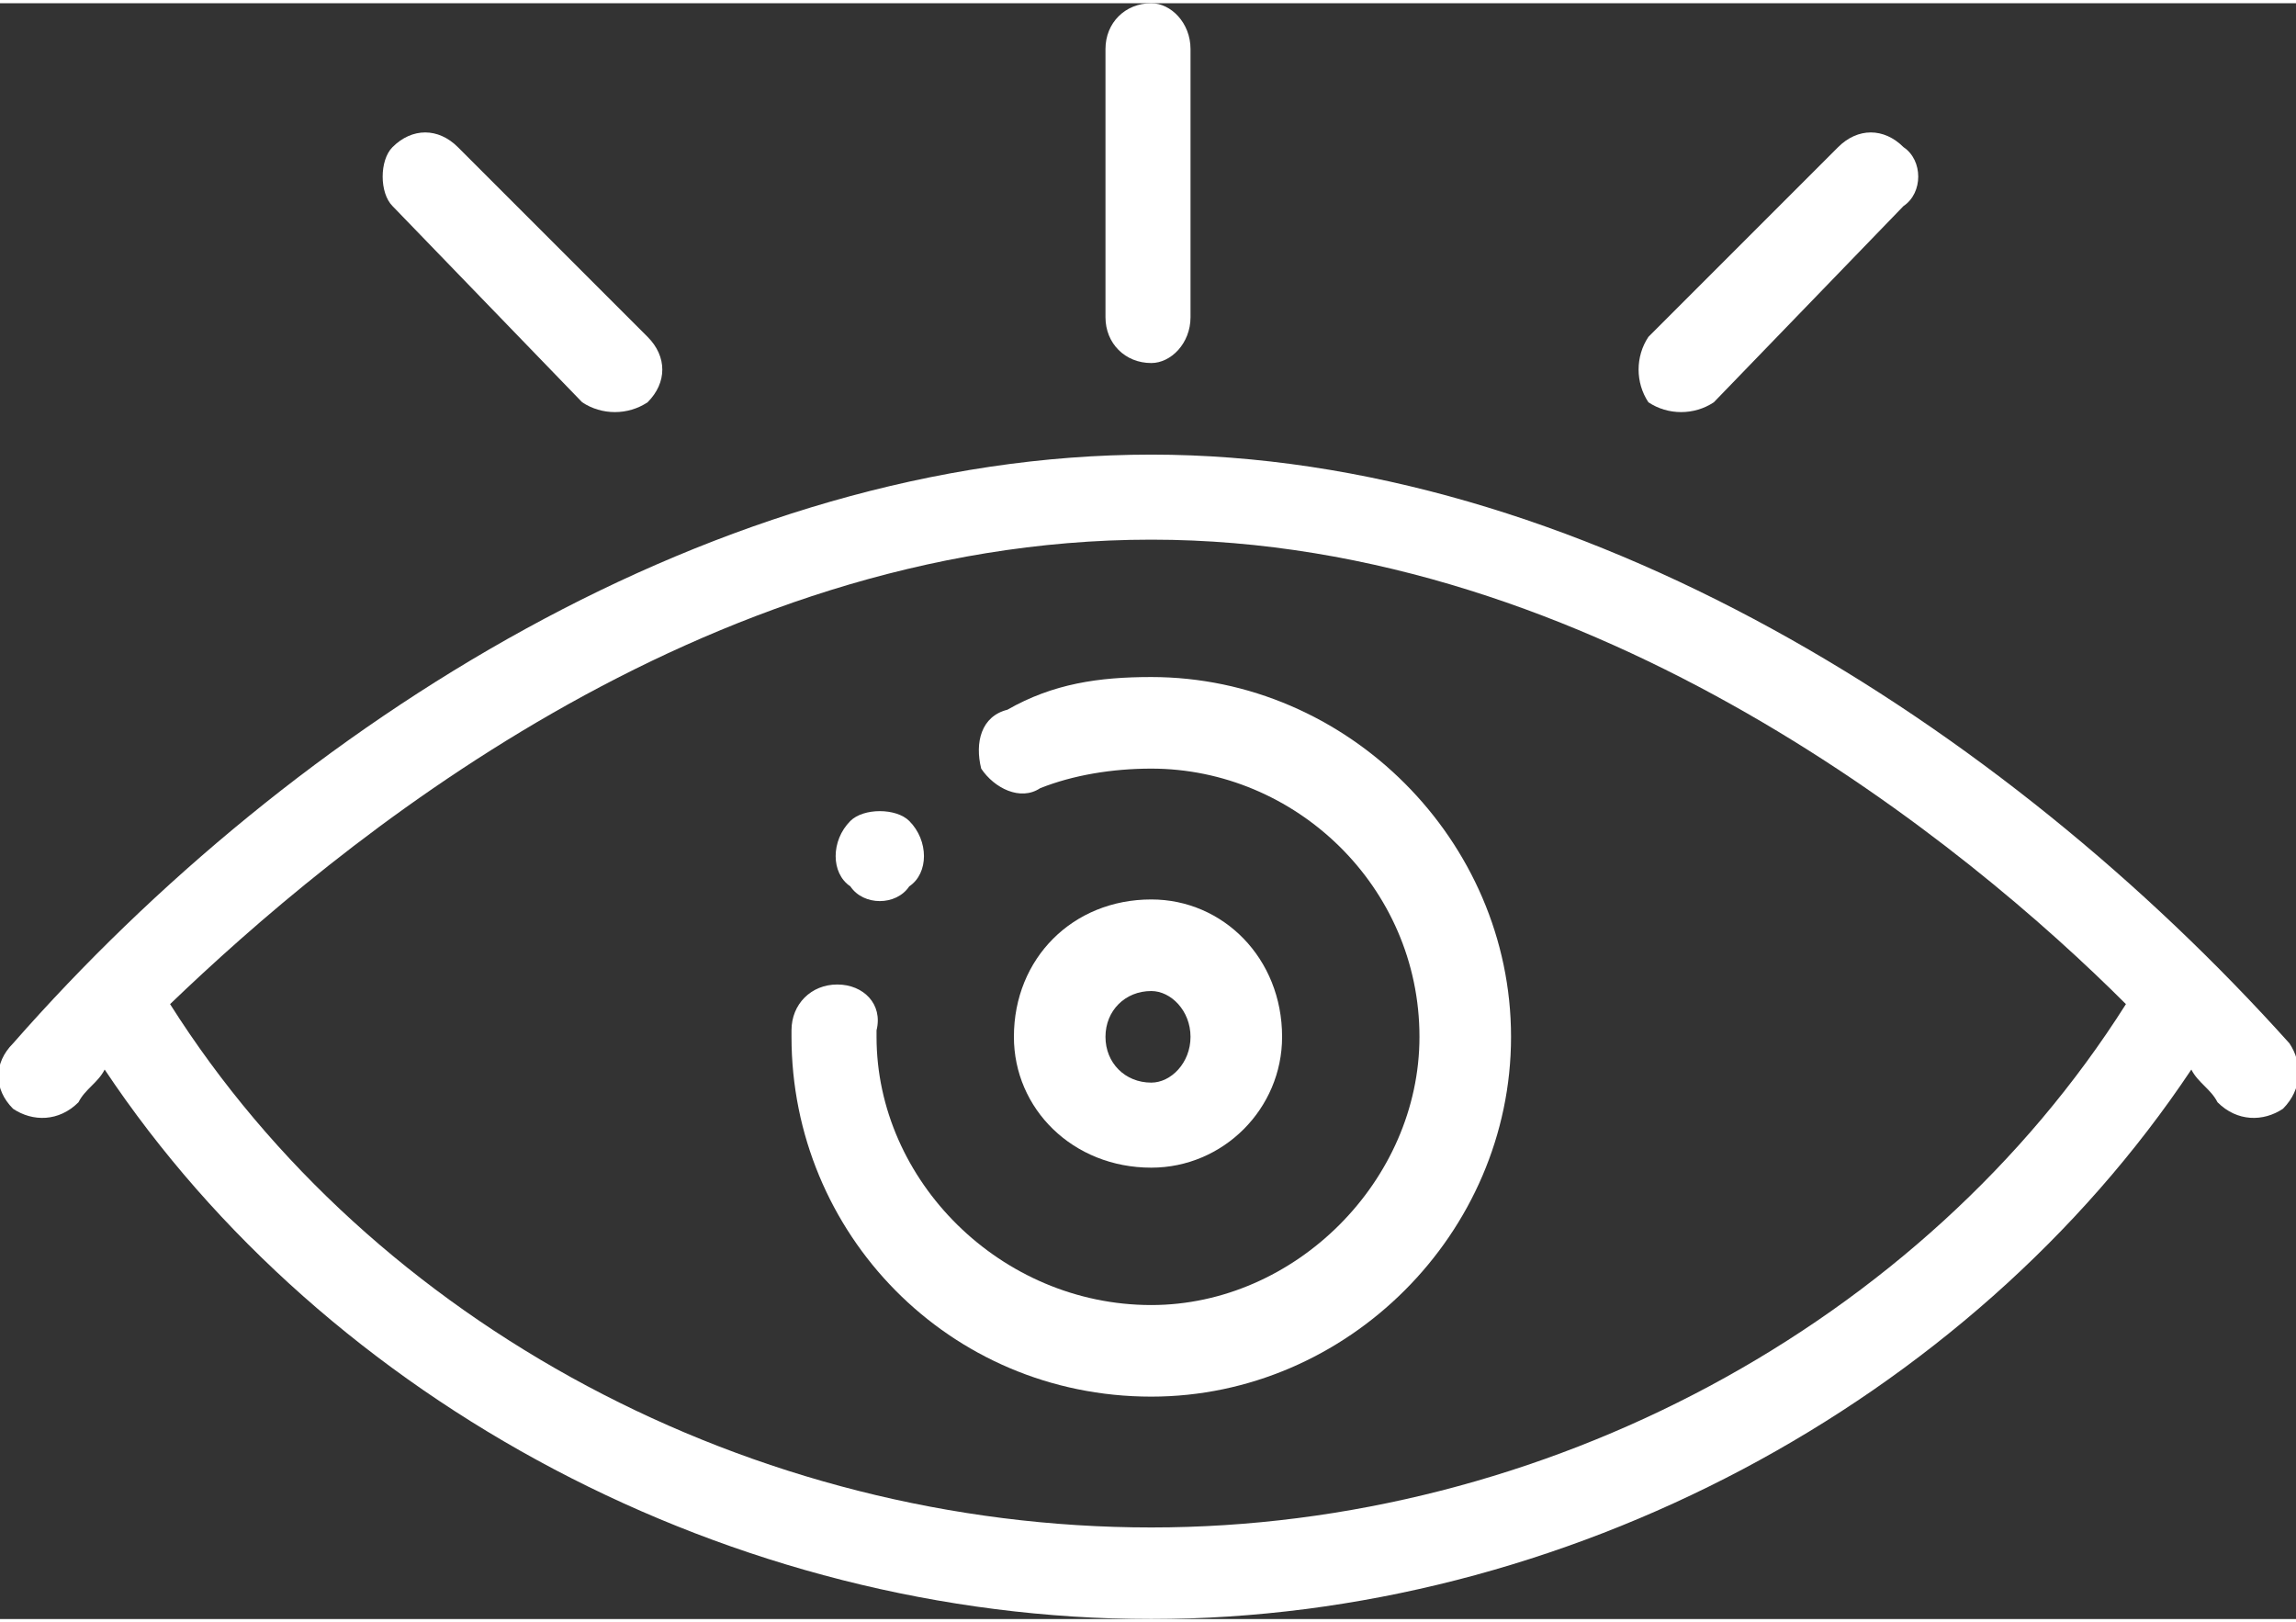 <?xml version="1.0" encoding="UTF-8"?>
<!DOCTYPE svg PUBLIC "-//W3C//DTD SVG 1.1//EN" "http://www.w3.org/Graphics/SVG/1.1/DTD/svg11.dtd">
<!-- Creator: CorelDRAW 2018 (64 Bit) -->
<svg xmlns="http://www.w3.org/2000/svg" xml:space="preserve" width="92px" height="65px" version="1.1" style="shape-rendering:geometricPrecision; text-rendering:geometricPrecision; image-rendering:optimizeQuality; fill-rule:evenodd; clip-rule:evenodd"
viewBox="0 0 3.51 2.47"
 xmlns:xlink="http://www.w3.org/1999/xlink">
 <rect x="0" y="0" width="3.51" height="2.47" fill="#333333" stroke="none"/>
 <defs>
  <style type="text/css">
   <![CDATA[
    .fil0 {fill:white}
   ]]>
  </style>
 </defs>
 <g id="Camada_x0020_1">
  <g id="_1947609898816">
   <g>
    <path class="fil0" d="M1.39 1.25c-0.02,-0.02 -0.07,-0.02 -0.09,0 -0.03,0.03 -0.03,0.08 0,0.1 0.02,0.03 0.07,0.03 0.09,0 0.03,-0.02 0.03,-0.07 0,-0.1z"/>
   </g>
  </g>
  <g id="_1947609900416">
   <g>
    <path class="fil0" d="M1.76 1.37c-0.12,0 -0.21,0.09 -0.21,0.21 0,0.11 0.09,0.2 0.21,0.2 0.11,0 0.2,-0.09 0.2,-0.2 0,-0.12 -0.09,-0.21 -0.2,-0.21zm0 0.28c-0.04,0 -0.07,-0.03 -0.07,-0.07 0,-0.04 0.03,-0.07 0.07,-0.07 0.03,0 0.06,0.03 0.06,0.07 0,0.04 -0.03,0.07 -0.06,0.07z"/>
   </g>
  </g>
  <g id="_1947609901152">
   <g>
    <path class="fil0" d="M1.76 1.03c-0.08,0 -0.15,0.01 -0.22,0.05 -0.04,0.01 -0.05,0.05 -0.04,0.09 0.02,0.03 0.06,0.05 0.09,0.03 0.05,-0.02 0.11,-0.03 0.17,-0.03 0.22,0 0.41,0.18 0.41,0.41 0,0.22 -0.19,0.41 -0.41,0.41 -0.23,0 -0.42,-0.19 -0.42,-0.41 0,0 0,-0.01 0,-0.01 0.01,-0.04 -0.02,-0.07 -0.06,-0.07 -0.04,0 -0.07,0.03 -0.07,0.07 0,0 0,0 0,0.01 0,0.3 0.24,0.55 0.55,0.55 0.3,0 0.55,-0.25 0.55,-0.55 0,-0.3 -0.25,-0.55 -0.55,-0.55z"/>
   </g>
  </g>
  <g id="_1947609901536">
   <g>
    <path class="fil0" d="M1.76 0c-0.04,0 -0.07,0.03 -0.07,0.07l0 0.41c0,0.04 0.03,0.07 0.07,0.07 0.03,0 0.06,-0.03 0.06,-0.07l0 -0.41c0,-0.04 -0.03,-0.07 -0.06,-0.07z"/>
   </g>
  </g>
  <g id="_1947609903488">
   <g>
    <path class="fil0" d="M0.99 0.51l-0.29 -0.29c-0.03,-0.03 -0.07,-0.03 -0.1,0 -0.02,0.02 -0.02,0.07 0,0.09l0.29 0.3c0.03,0.02 0.07,0.02 0.1,0 0.03,-0.03 0.03,-0.07 0,-0.1z"/>
   </g>
  </g>
  <g id="_1947609904064">
   <g>
    <path class="fil0" d="M2.91 0.22c-0.03,-0.03 -0.07,-0.03 -0.1,0l-0.29 0.29c-0.02,0.03 -0.02,0.07 0,0.1 0.03,0.02 0.07,0.02 0.1,0l0.29 -0.3c0.03,-0.02 0.03,-0.07 0,-0.09z"/>
   </g>
  </g>
  <g id="_1947609904192">
   <g>
    <path class="fil0" d="M3.5 1.59c-0.44,-0.49 -1.09,-0.9 -1.74,-0.9 -0.66,0 -1.31,0.41 -1.74,0.9 -0.03,0.03 -0.03,0.07 0,0.1 0.03,0.02 0.07,0.02 0.1,-0.01 0.01,-0.02 0.03,-0.03 0.04,-0.05 0.34,0.51 0.96,0.84 1.6,0.84 0.63,0 1.25,-0.33 1.59,-0.84 0.01,0.02 0.03,0.03 0.04,0.05 0.03,0.03 0.07,0.03 0.1,0.01 0.03,-0.03 0.03,-0.07 0.01,-0.1zm-1.74 0.74c-0.61,0 -1.19,-0.31 -1.5,-0.8 0.25,-0.24 0.81,-0.71 1.5,-0.71 0.68,0 1.25,0.47 1.49,0.71 -0.31,0.49 -0.89,0.8 -1.49,0.8z"/>
   </g>
  </g>
 </g>
</svg>

